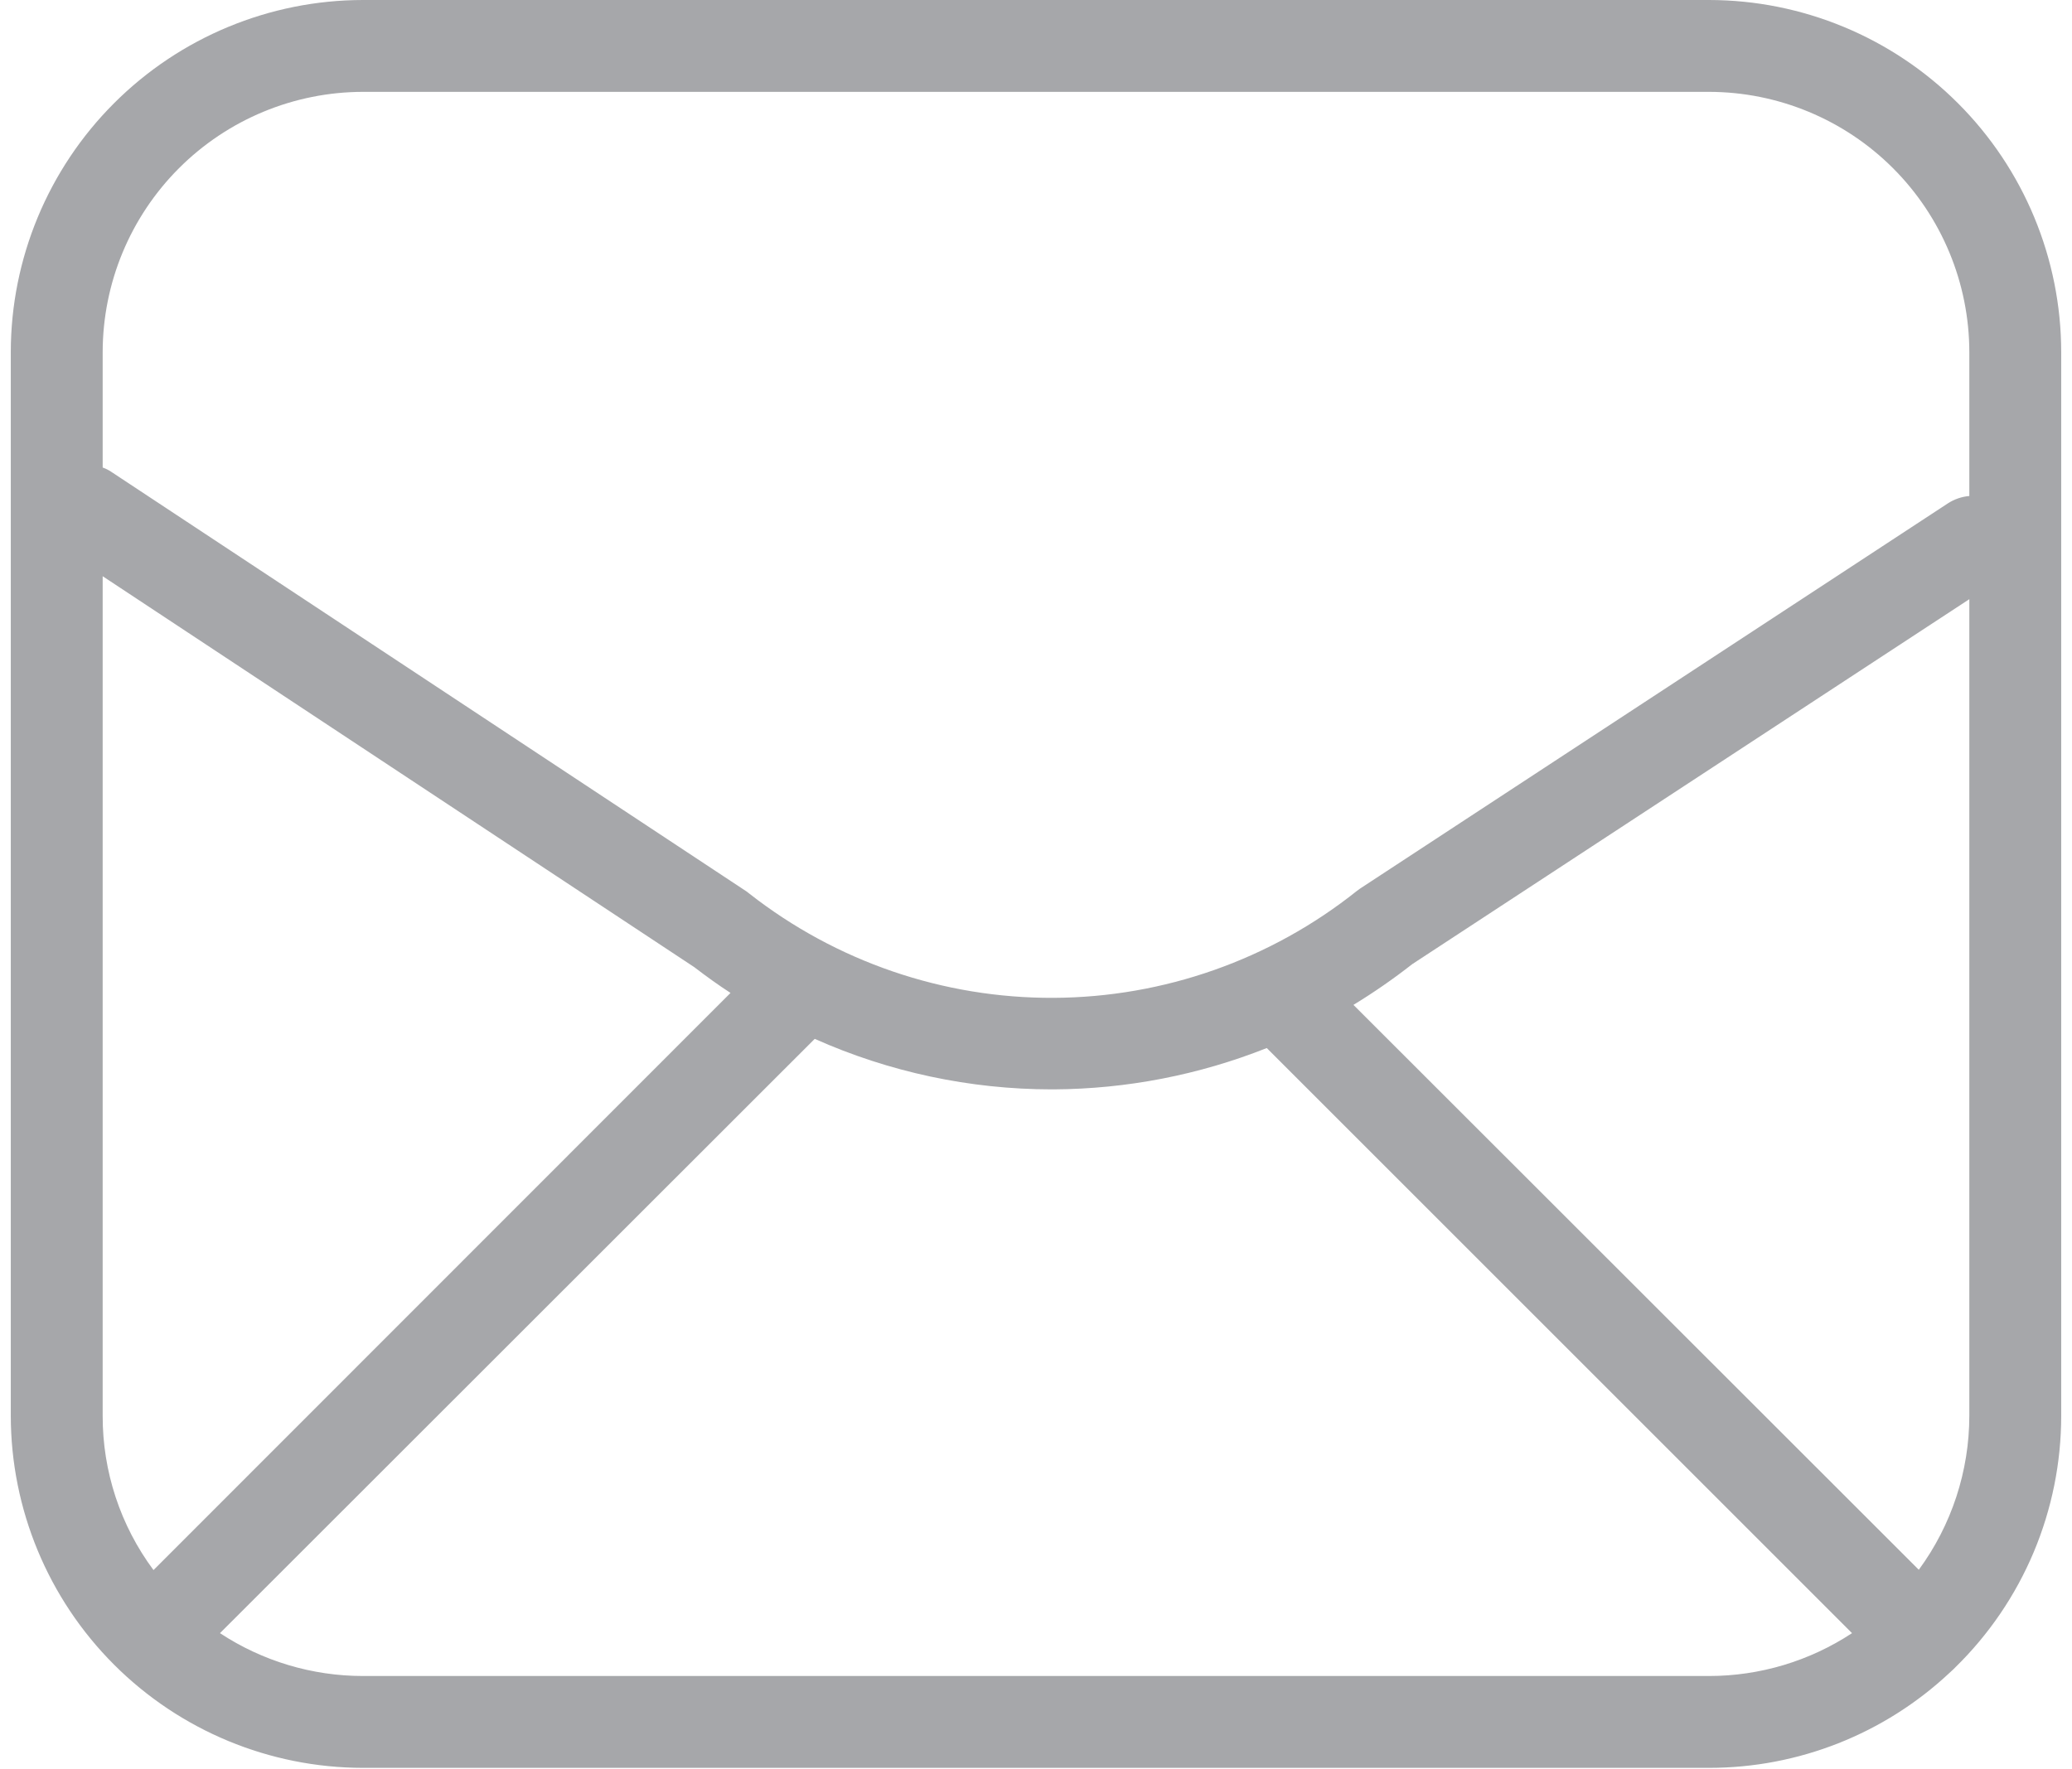 <svg width="96" height="82" viewBox="0 0 96 82" fill="none" xmlns="http://www.w3.org/2000/svg">
<g clip-path="url(#clip0_1_13945)">
<path d="M79.182 0H16.818C12.492 0.004 8.343 1.724 5.284 4.784C2.224 7.843 0.504 11.992 0.5 16.318V65.613C0.504 69.94 2.224 74.088 5.284 77.148C8.343 80.207 12.492 81.928 16.818 81.931H79.182C83.319 81.933 87.301 80.36 90.321 77.532L90.505 77.362L90.59 77.277C92.145 75.758 93.38 73.944 94.223 71.941C95.066 69.938 95.5 67.786 95.5 65.613V16.318C95.496 11.992 93.776 7.843 90.716 4.784C87.657 1.724 83.508 0.004 79.182 0ZM16.818 4.257H79.182C82.379 4.261 85.445 5.533 87.706 7.794C89.967 10.055 91.239 13.12 91.243 16.318V22.987C90.889 23.018 90.548 23.135 90.25 23.328L63.02 41.178L62.864 41.292C58.872 44.476 53.923 46.221 48.817 46.245C43.711 46.268 38.746 44.568 34.725 41.42L34.598 41.32L5.154 21.866C5.031 21.783 4.897 21.716 4.757 21.668V16.318C4.761 13.12 6.033 10.055 8.294 7.794C10.555 5.533 13.62 4.261 16.818 4.257ZM4.757 65.613V26.705L32.171 44.825C32.725 45.251 33.278 45.648 33.846 46.017L7.112 72.765C5.576 70.698 4.75 68.189 4.757 65.613ZM16.818 77.674C14.463 77.674 12.159 76.983 10.192 75.688L37.748 48.146C41.2 49.686 44.937 50.484 48.717 50.487H48.83C52.208 50.467 55.552 49.818 58.692 48.571L85.808 75.688C83.841 76.983 81.537 77.674 79.182 77.674H16.818ZM88.902 72.751L62.708 46.571C63.652 45.995 64.562 45.365 65.432 44.683L91.243 27.769V65.613C91.241 68.181 90.421 70.681 88.902 72.751Z" fill="#A6A7AA"/>
</g>
<defs>
<clipPath id="clip0_1_13945">
<rect width="95" height="81.931" fill="white" transform="translate(0.5)"/>
</clipPath>
</defs>
</svg>
